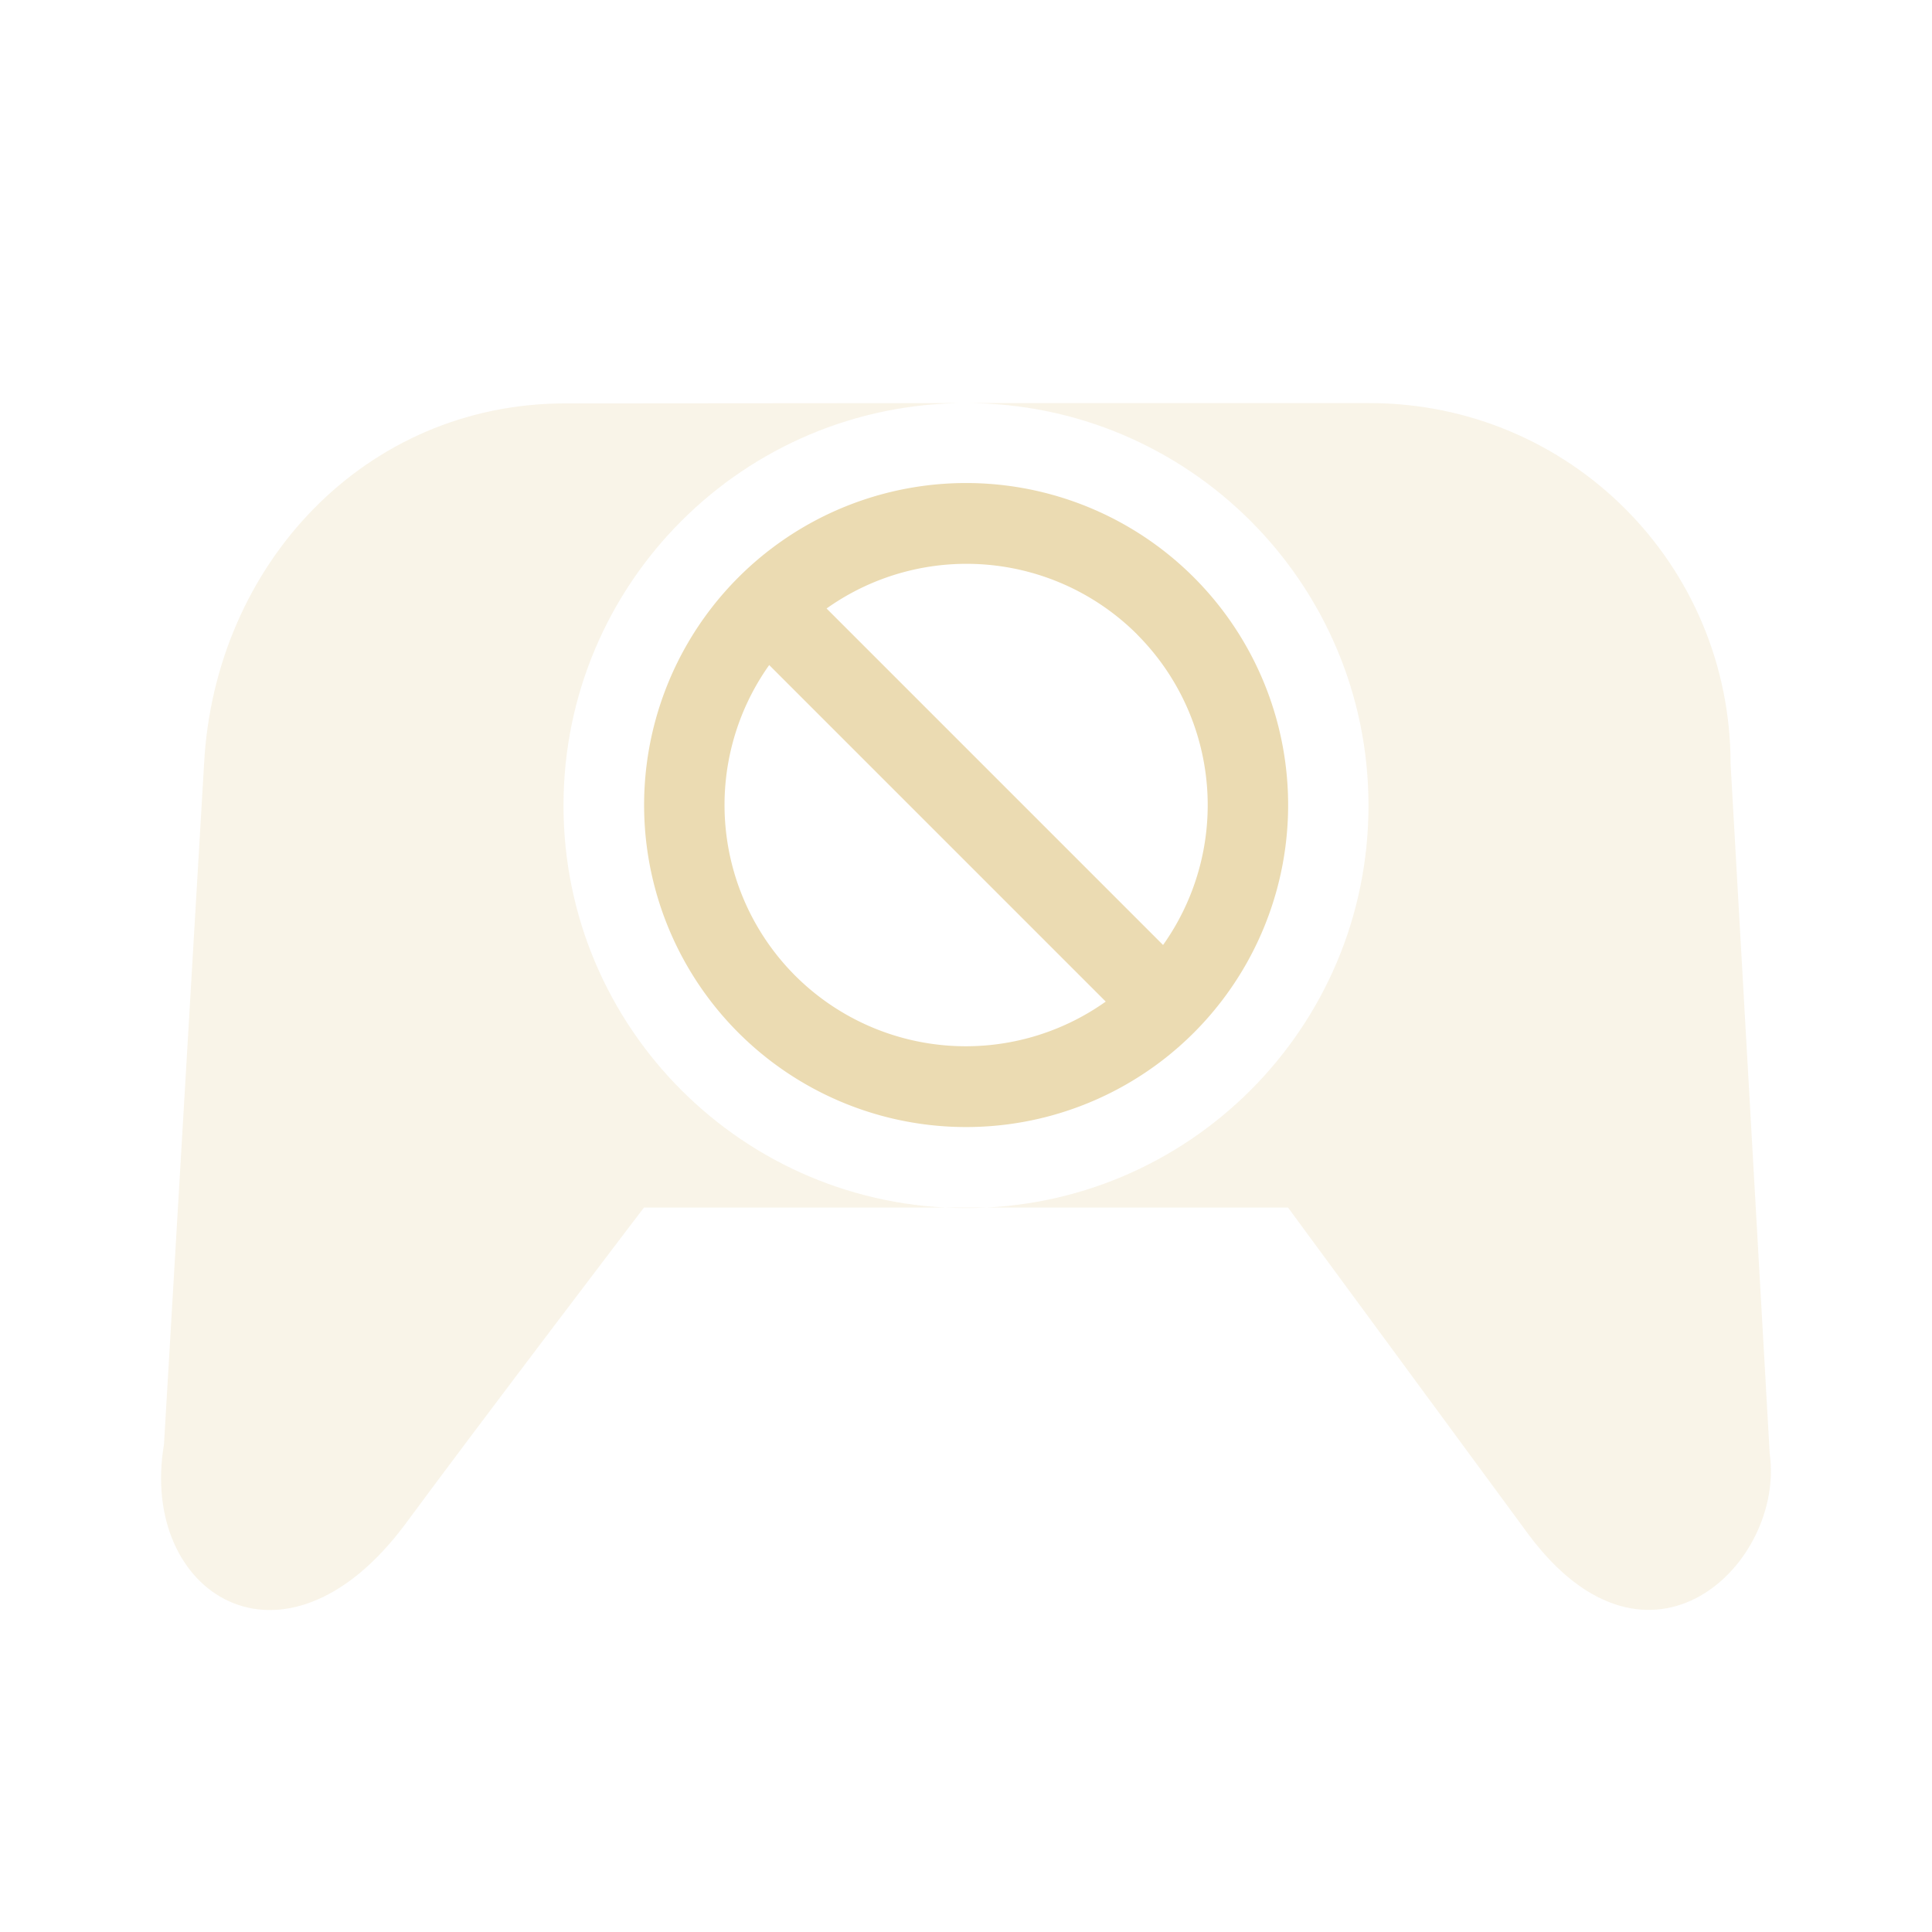 <svg width="24" height="24" version="1.1" xmlns="http://www.w3.org/2000/svg">
  <defs>
    <style id="current-color-scheme" type="text/css">.ColorScheme-Text { color:#ebdbb2; } .ColorScheme-Highlight { color:#458588; } .ColorScheme-NeutralText { color:#fe8019; } .ColorScheme-PositiveText { color:#689d6a; } .ColorScheme-NegativeText { color:#fb4934; }</style>
  </defs>
  <path class="ColorScheme-Text" d="m7.025 5.011c-2.489 0-4.359 2.001-4.49 4.48l-0.498 8.453c-0.315 1.85 1.483 3.017 2.994 0.994 0.943-1.279 2.969-3.938 2.969-3.938h8l2.988 4.062c1.499 2.012 3.187 0.358 2.996-1.004 0-0.006-0.486-8.569-0.486-8.569-6.4e-5 -2.482-2.002-4.482-4.49-4.482h-5.008c2.761 0 5 2.239 5 5 0 2.761-2.239 5-5 5-2.761 0-5-2.239-5-5 0-2.761 2.239-5 5-5z" fill="currentColor" opacity=".3"/>
  <path class="ColorScheme-Text" d="m14.83 7.172a4 4 0 0 0-5.657 0 4 4 0 0 0 0 5.657 4 4 0 0 0 5.657 0 4 4 0 0 0 0-5.657zm-0.707 0.707a3 3 0 0 1 0.325 3.86l-4.18-4.18a3 3 0 0 1 3.856 0.32zm-4.567 0.383 4.18 4.18a3 3 0 0 1-3.856-0.32 3 3 0 0 1-0.325-3.86z" fill="currentColor"/>
</svg>
